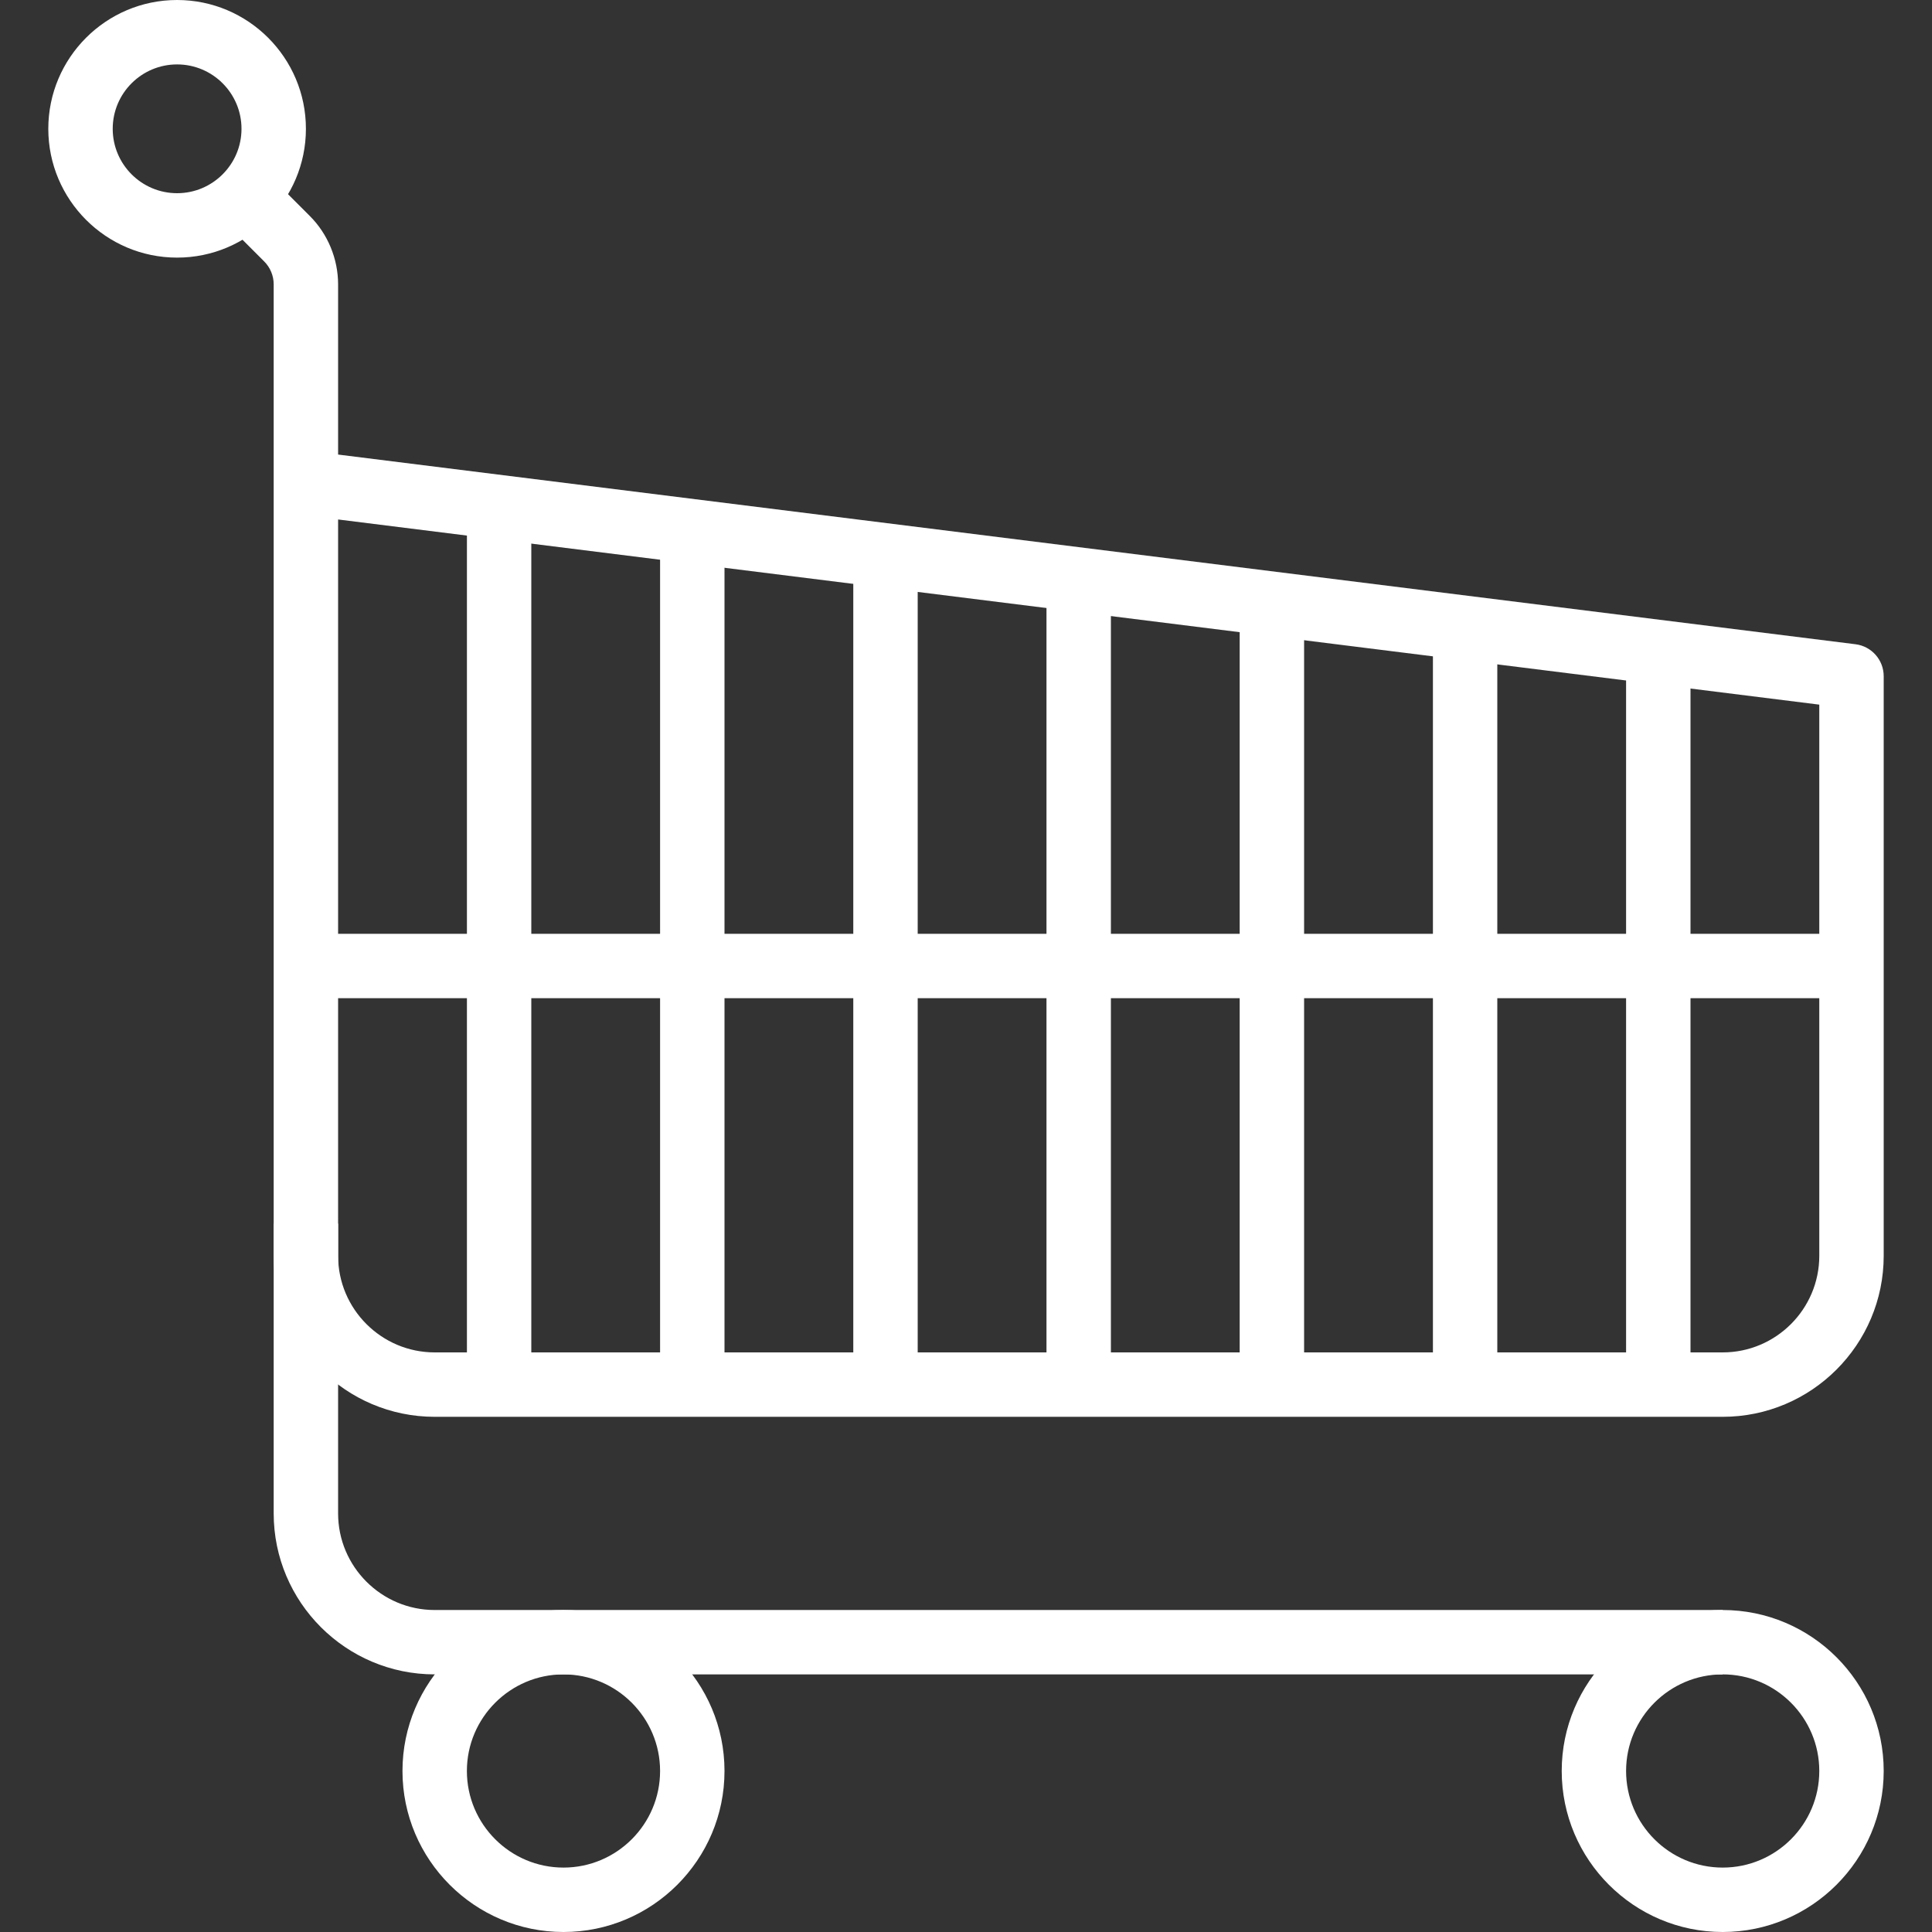 <svg width="50" height="50" viewBox="0 0 50 50" fill="none" xmlns="http://www.w3.org/2000/svg">
<rect x="0" y="0" width="50" height="50" fill="#333333" stroke="none"/>
<g clip-path="url(#clip0)">
<path d="M14.583 41.667C12.286 41.667 10.416 43.536 10.416 45.833C10.416 48.131 12.286 50 14.583 50C16.881 50 18.75 48.131 18.75 45.833C18.75 43.536 16.881 41.667 14.583 41.667ZM14.583 48.333C13.205 48.333 12.083 47.212 12.083 45.833C12.083 44.455 13.205 43.333 14.583 43.333C15.961 43.333 17.083 44.455 17.083 45.833C17.083 47.212 15.961 48.333 14.583 48.333Z" fill="white"/>
<path d="M44.583 41.667C42.286 41.667 40.417 43.536 40.417 45.833C40.417 48.131 42.286 50 44.583 50C46.881 50 48.75 48.131 48.75 45.833C48.75 43.536 46.881 41.667 44.583 41.667ZM44.583 48.333C43.205 48.333 42.083 47.212 42.083 45.833C42.083 44.455 43.205 43.333 44.583 43.333C45.962 43.333 47.083 44.455 47.083 45.833C47.083 47.212 45.962 48.333 44.583 48.333Z" fill="white"/>
<path d="M48.02 16.673L8.75 11.764V7.359C8.75 6.698 8.482 6.05 8.014 5.586L6.839 4.411L5.661 5.589L6.838 6.767C6.994 6.922 7.083 7.137 7.083 7.358V32.5C7.083 34.797 8.953 36.667 11.25 36.667H44.583C46.881 36.667 48.75 34.798 48.75 32.5V17.5C48.75 17.08 48.437 16.725 48.02 16.673ZM47.083 32.5C47.083 33.878 45.962 35 44.583 35H11.25C9.872 35 8.75 33.878 8.75 32.5V13.444L47.083 18.236V32.5Z" fill="white"/>
<path d="M11.25 41.667C9.872 41.667 8.75 40.545 8.75 39.167V31.667H7.083V39.167C7.083 41.464 8.952 43.333 11.25 43.333H44.583V41.667H11.25Z" fill="white"/>
<path d="M47.917 24.167H7.917V25.833H47.917V24.167Z" fill="white"/>
<path d="M13.75 13.333H12.084V35.833H13.75V13.333Z" fill="white"/>
<path d="M28.75 15H27.083V35.833H28.75V15Z" fill="white"/>
<path d="M23.75 15H22.083V35.833H23.75V15Z" fill="white"/>
<path d="M18.75 14.167H17.083V35.833H18.75V14.167Z" fill="white"/>
<path d="M33.75 15.833H32.083V35.833H33.75V15.833Z" fill="white"/>
<path d="M38.75 16.667H37.084V35.834H38.75V16.667Z" fill="white"/>
<path d="M43.75 17.5H42.083V35.833H43.75V17.5Z" fill="white"/>
<path d="M4.583 0C2.745 0 1.25 1.495 1.25 3.333C1.25 5.172 2.745 6.667 4.583 6.667C6.422 6.667 7.917 5.172 7.917 3.333C7.917 1.495 6.422 0 4.583 0ZM4.583 5C3.664 5 2.917 4.253 2.917 3.333C2.917 2.414 3.664 1.667 4.583 1.667C5.503 1.667 6.25 2.414 6.25 3.333C6.25 4.253 5.503 5 4.583 5Z" fill="white"/>
</g>
<defs>
<clipPath id="clip0">
<rect width="50" height="50" fill="white"/>
</clipPath>
</defs>
</svg>
